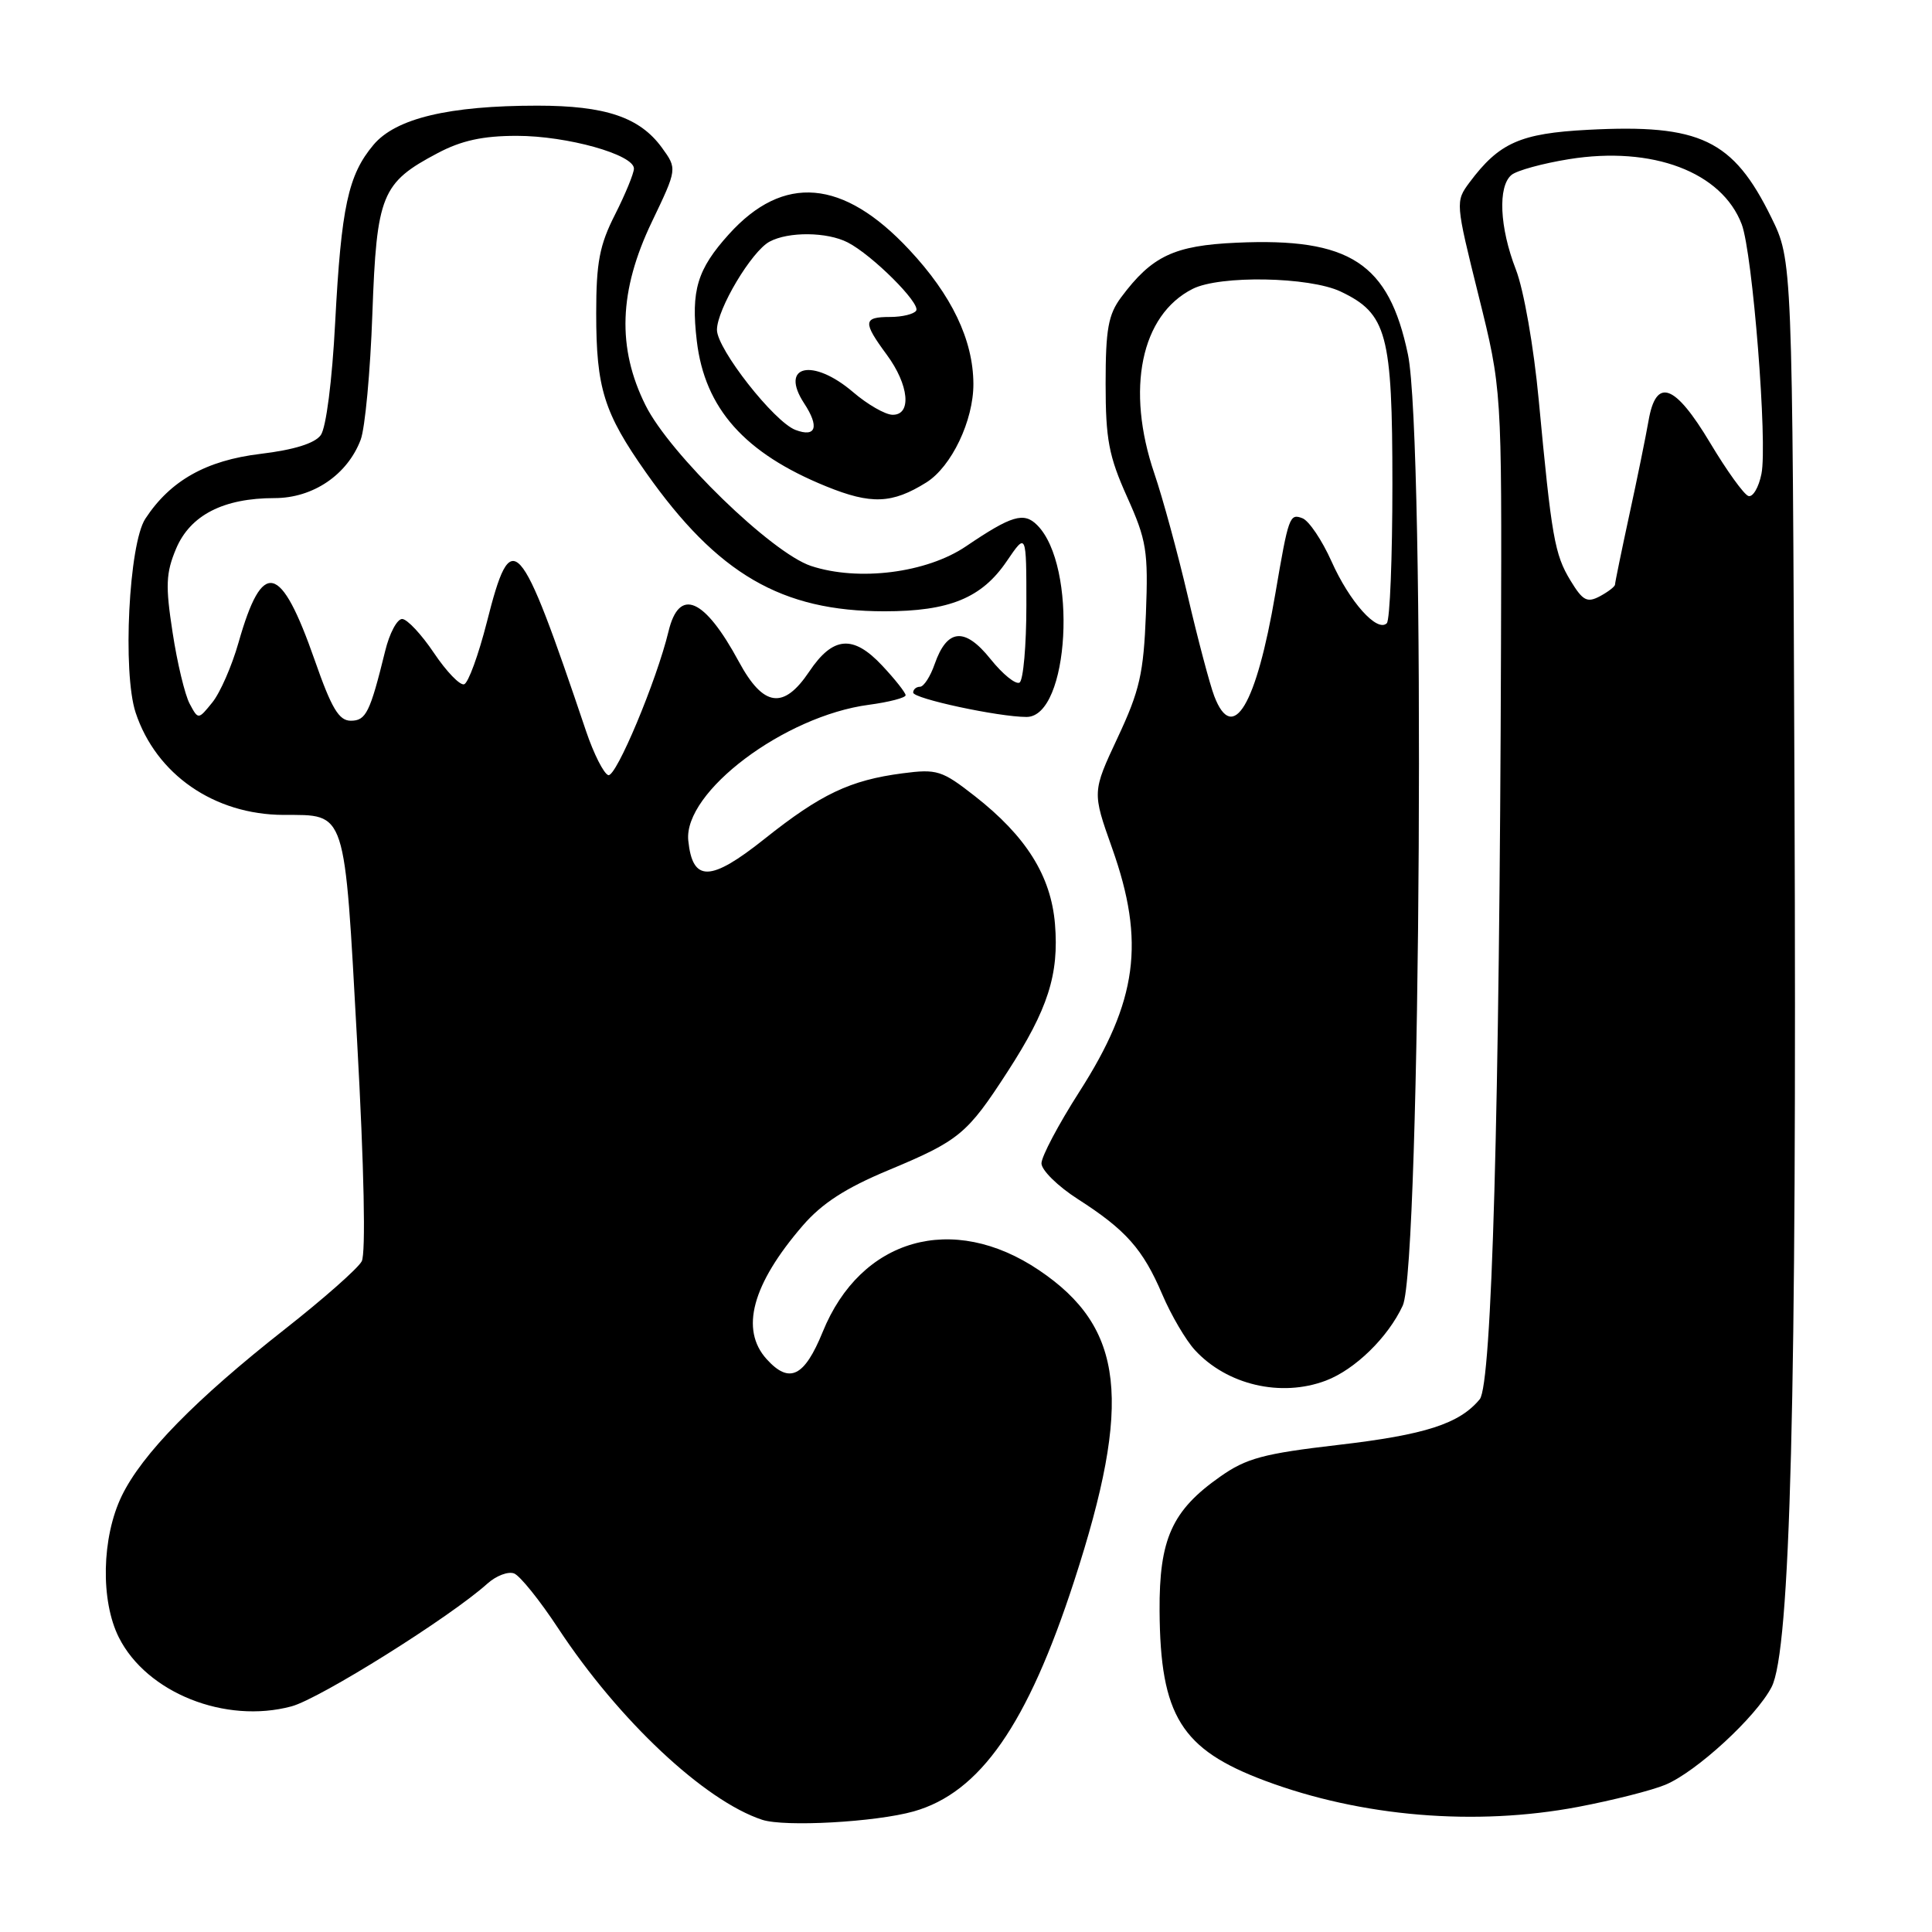 <?xml version="1.0" encoding="UTF-8" standalone="no"?>
<!DOCTYPE svg PUBLIC "-//W3C//DTD SVG 1.1//EN" "http://www.w3.org/Graphics/SVG/1.1/DTD/svg11.dtd" >
<svg xmlns="http://www.w3.org/2000/svg" xmlns:xlink="http://www.w3.org/1999/xlink" version="1.1" viewBox="0 0 256 256">
 <g >
 <path fill="currentColor"
d=" M 121.07 240.02 C 129.87 237.53 136.14 228.53 142.33 209.50 C 150.09 185.64 148.99 175.93 137.68 168.31 C 126.23 160.59 114.05 164.07 109.01 176.49 C 106.58 182.45 104.60 183.42 101.59 180.10 C 98.04 176.18 99.66 170.18 106.35 162.42 C 108.90 159.46 112.03 157.43 117.69 155.07 C 127.13 151.13 128.15 150.28 133.51 142.00 C 138.86 133.74 140.34 129.12 139.79 122.44 C 139.26 116.05 135.97 110.81 129.16 105.48 C 124.81 102.08 124.17 101.87 119.58 102.47 C 112.64 103.38 108.76 105.22 101.30 111.16 C 94.13 116.87 91.77 116.92 91.20 111.38 C 90.55 104.94 103.94 94.87 115.12 93.39 C 117.81 93.03 120.00 92.46 120.00 92.12 C 119.99 91.78 118.60 90.01 116.89 88.19 C 113.04 84.08 110.37 84.30 107.22 89.00 C 103.82 94.06 101.15 93.68 97.91 87.69 C 93.33 79.21 89.99 77.78 88.58 83.67 C 87.01 90.18 81.63 103.04 80.60 102.71 C 80.00 102.51 78.68 99.90 77.67 96.92 C 68.78 70.55 67.79 69.46 64.51 82.44 C 63.40 86.79 62.05 90.50 61.50 90.67 C 60.95 90.85 59.15 88.98 57.50 86.52 C 55.85 84.06 53.95 82.03 53.29 82.02 C 52.62 82.01 51.61 83.91 51.04 86.25 C 49.03 94.42 48.50 95.50 46.48 95.50 C 44.91 95.50 43.93 93.86 41.71 87.50 C 37.18 74.55 34.78 73.99 31.61 85.13 C 30.73 88.23 29.17 91.80 28.14 93.07 C 26.27 95.38 26.27 95.38 25.13 93.25 C 24.50 92.07 23.48 87.83 22.87 83.81 C 21.91 77.60 21.98 75.93 23.33 72.71 C 25.21 68.26 29.60 66.00 36.39 66.00 C 41.48 66.00 46.03 62.91 47.79 58.27 C 48.37 56.75 49.07 49.24 49.34 41.59 C 49.91 25.78 50.55 24.22 57.99 20.29 C 61.14 18.62 63.98 18.00 68.48 18.00 C 75.15 18.00 84.00 20.48 84.00 22.34 C 83.99 22.98 82.87 25.71 81.50 28.42 C 79.44 32.47 79.00 34.78 79.00 41.52 C 79.00 51.44 80.02 54.70 85.60 62.62 C 95.08 76.07 103.56 81.00 117.21 81.00 C 125.80 81.00 130.09 79.24 133.40 74.36 C 136.00 70.54 136.00 70.54 136.00 80.21 C 136.00 85.53 135.59 90.13 135.10 90.44 C 134.60 90.75 132.87 89.35 131.25 87.33 C 127.84 83.07 125.50 83.28 123.85 87.99 C 123.28 89.64 122.40 91.00 121.90 91.00 C 121.41 91.00 121.00 91.35 121.00 91.77 C 121.00 92.57 132.33 95.00 136.02 95.00 C 141.70 95.00 142.81 74.95 137.43 69.58 C 135.67 67.81 134.04 68.30 128.00 72.39 C 122.79 75.92 113.76 77.07 107.46 74.99 C 102.27 73.27 88.75 60.16 85.54 53.71 C 81.74 46.09 82.00 38.53 86.37 29.41 C 89.74 22.37 89.74 22.37 87.70 19.56 C 84.76 15.53 80.22 14.00 71.20 14.00 C 59.48 14.00 52.44 15.68 49.49 19.19 C 46.13 23.19 45.22 27.40 44.41 42.75 C 44.01 50.46 43.21 56.70 42.50 57.66 C 41.71 58.75 38.94 59.61 34.52 60.14 C 27.31 61.01 22.57 63.68 19.26 68.73 C 17.07 72.06 16.22 89.11 17.97 94.42 C 20.68 102.61 28.37 107.94 37.56 107.98 C 45.95 108.01 45.61 106.95 47.32 137.97 C 48.25 154.78 48.48 166.10 47.93 167.13 C 47.43 168.07 42.85 172.11 37.76 176.11 C 25.89 185.44 18.82 192.67 16.13 198.22 C 13.47 203.72 13.30 212.10 15.75 216.97 C 19.44 224.31 29.86 228.46 38.63 226.10 C 42.40 225.08 59.68 214.26 64.59 209.83 C 65.75 208.79 67.33 208.19 68.12 208.49 C 68.90 208.79 71.54 212.07 73.97 215.77 C 81.99 227.95 93.35 238.61 100.99 241.13 C 103.97 242.11 116.02 241.44 121.07 240.02 Z  M 209.12 239.42 C 213.70 238.55 218.90 237.23 220.67 236.49 C 224.78 234.78 232.68 227.51 234.74 223.55 C 237.24 218.76 238.10 185.08 237.78 105.20 C 237.50 34.50 237.50 34.50 234.70 28.80 C 229.64 18.50 225.29 16.42 210.42 17.20 C 201.44 17.67 198.65 18.91 194.72 24.17 C 192.84 26.70 192.85 26.83 195.91 39.14 C 199.00 51.56 199.00 51.56 198.89 85.53 C 198.70 147.24 197.68 183.48 196.07 185.41 C 193.38 188.66 188.85 190.12 177.31 191.46 C 167.42 192.61 165.14 193.22 161.67 195.67 C 155.29 200.15 153.59 203.93 153.65 213.47 C 153.74 227.34 156.51 231.80 167.60 235.95 C 180.39 240.74 195.51 242.00 209.12 239.42 Z  M 175.68 182.94 C 179.54 181.48 183.92 177.21 185.87 173.00 C 188.28 167.81 188.88 58.11 186.56 46.97 C 184.03 34.85 178.87 31.48 163.85 32.16 C 155.57 32.53 152.64 33.92 148.56 39.39 C 146.85 41.68 146.50 43.63 146.50 50.83 C 146.50 58.21 146.92 60.44 149.34 65.83 C 151.93 71.59 152.16 73.00 151.84 81.33 C 151.53 89.23 151.02 91.50 148.10 97.73 C 144.72 104.95 144.72 104.95 147.36 112.38 C 151.78 124.82 150.72 132.65 143.01 144.68 C 140.26 148.98 138.00 153.24 138.00 154.15 C 138.00 155.05 140.16 157.18 142.81 158.88 C 149.19 162.97 151.44 165.51 154.00 171.50 C 155.17 174.25 157.12 177.57 158.32 178.88 C 162.57 183.51 169.73 185.19 175.68 182.94 Z  M 122.74 63.93 C 126.08 61.84 129.00 55.72 128.98 50.86 C 128.95 45.04 126.11 39.10 120.46 33.07 C 111.72 23.71 103.81 23.04 96.59 31.03 C 92.38 35.69 91.54 38.48 92.33 45.18 C 93.39 54.13 98.66 60.05 109.46 64.44 C 115.43 66.87 118.21 66.76 122.74 63.93 Z  M 208.10 76.93 C 205.99 73.46 205.60 71.20 203.89 53.00 C 203.23 45.95 201.91 38.41 200.86 35.71 C 198.70 30.15 198.45 24.70 200.28 23.18 C 200.99 22.59 204.42 21.65 207.90 21.09 C 218.96 19.31 228.16 22.79 230.79 29.73 C 232.23 33.55 234.23 58.75 233.40 62.79 C 233.04 64.60 232.25 65.92 231.67 65.72 C 231.08 65.53 228.80 62.36 226.60 58.68 C 221.91 50.85 219.44 49.96 218.44 55.75 C 218.08 57.81 216.94 63.43 215.89 68.24 C 214.85 73.05 214.00 77.19 214.00 77.45 C 214.00 77.72 213.10 78.41 212.01 79.00 C 210.30 79.91 209.73 79.61 208.10 76.93 Z  M 160.90 92.25 C 160.32 90.74 158.74 84.78 157.39 79.00 C 156.04 73.22 154.04 65.91 152.96 62.75 C 149.15 51.57 151.18 41.74 158.03 38.28 C 161.64 36.45 173.50 36.67 177.64 38.63 C 183.78 41.55 184.50 44.22 184.50 64.17 C 184.50 73.88 184.17 82.17 183.76 82.58 C 182.49 83.85 178.82 79.74 176.43 74.38 C 175.17 71.57 173.44 69.00 172.58 68.67 C 170.88 68.02 170.74 68.40 168.99 78.66 C 166.47 93.45 163.36 98.68 160.90 92.25 Z  M 105.41 56.97 C 102.58 55.91 95.00 46.24 95.00 43.71 C 95.00 40.99 99.59 33.29 101.97 32.02 C 104.48 30.67 109.59 30.72 112.32 32.12 C 115.55 33.77 122.00 40.19 121.40 41.16 C 121.11 41.62 119.56 42.00 117.94 42.00 C 114.36 42.00 114.30 42.66 117.50 47.00 C 120.46 51.01 120.84 55.02 118.25 54.96 C 117.29 54.94 114.94 53.59 113.04 51.96 C 107.68 47.38 103.25 48.39 106.55 53.44 C 108.60 56.56 108.13 58.00 105.41 56.97 Z "/>
</g>
</svg>